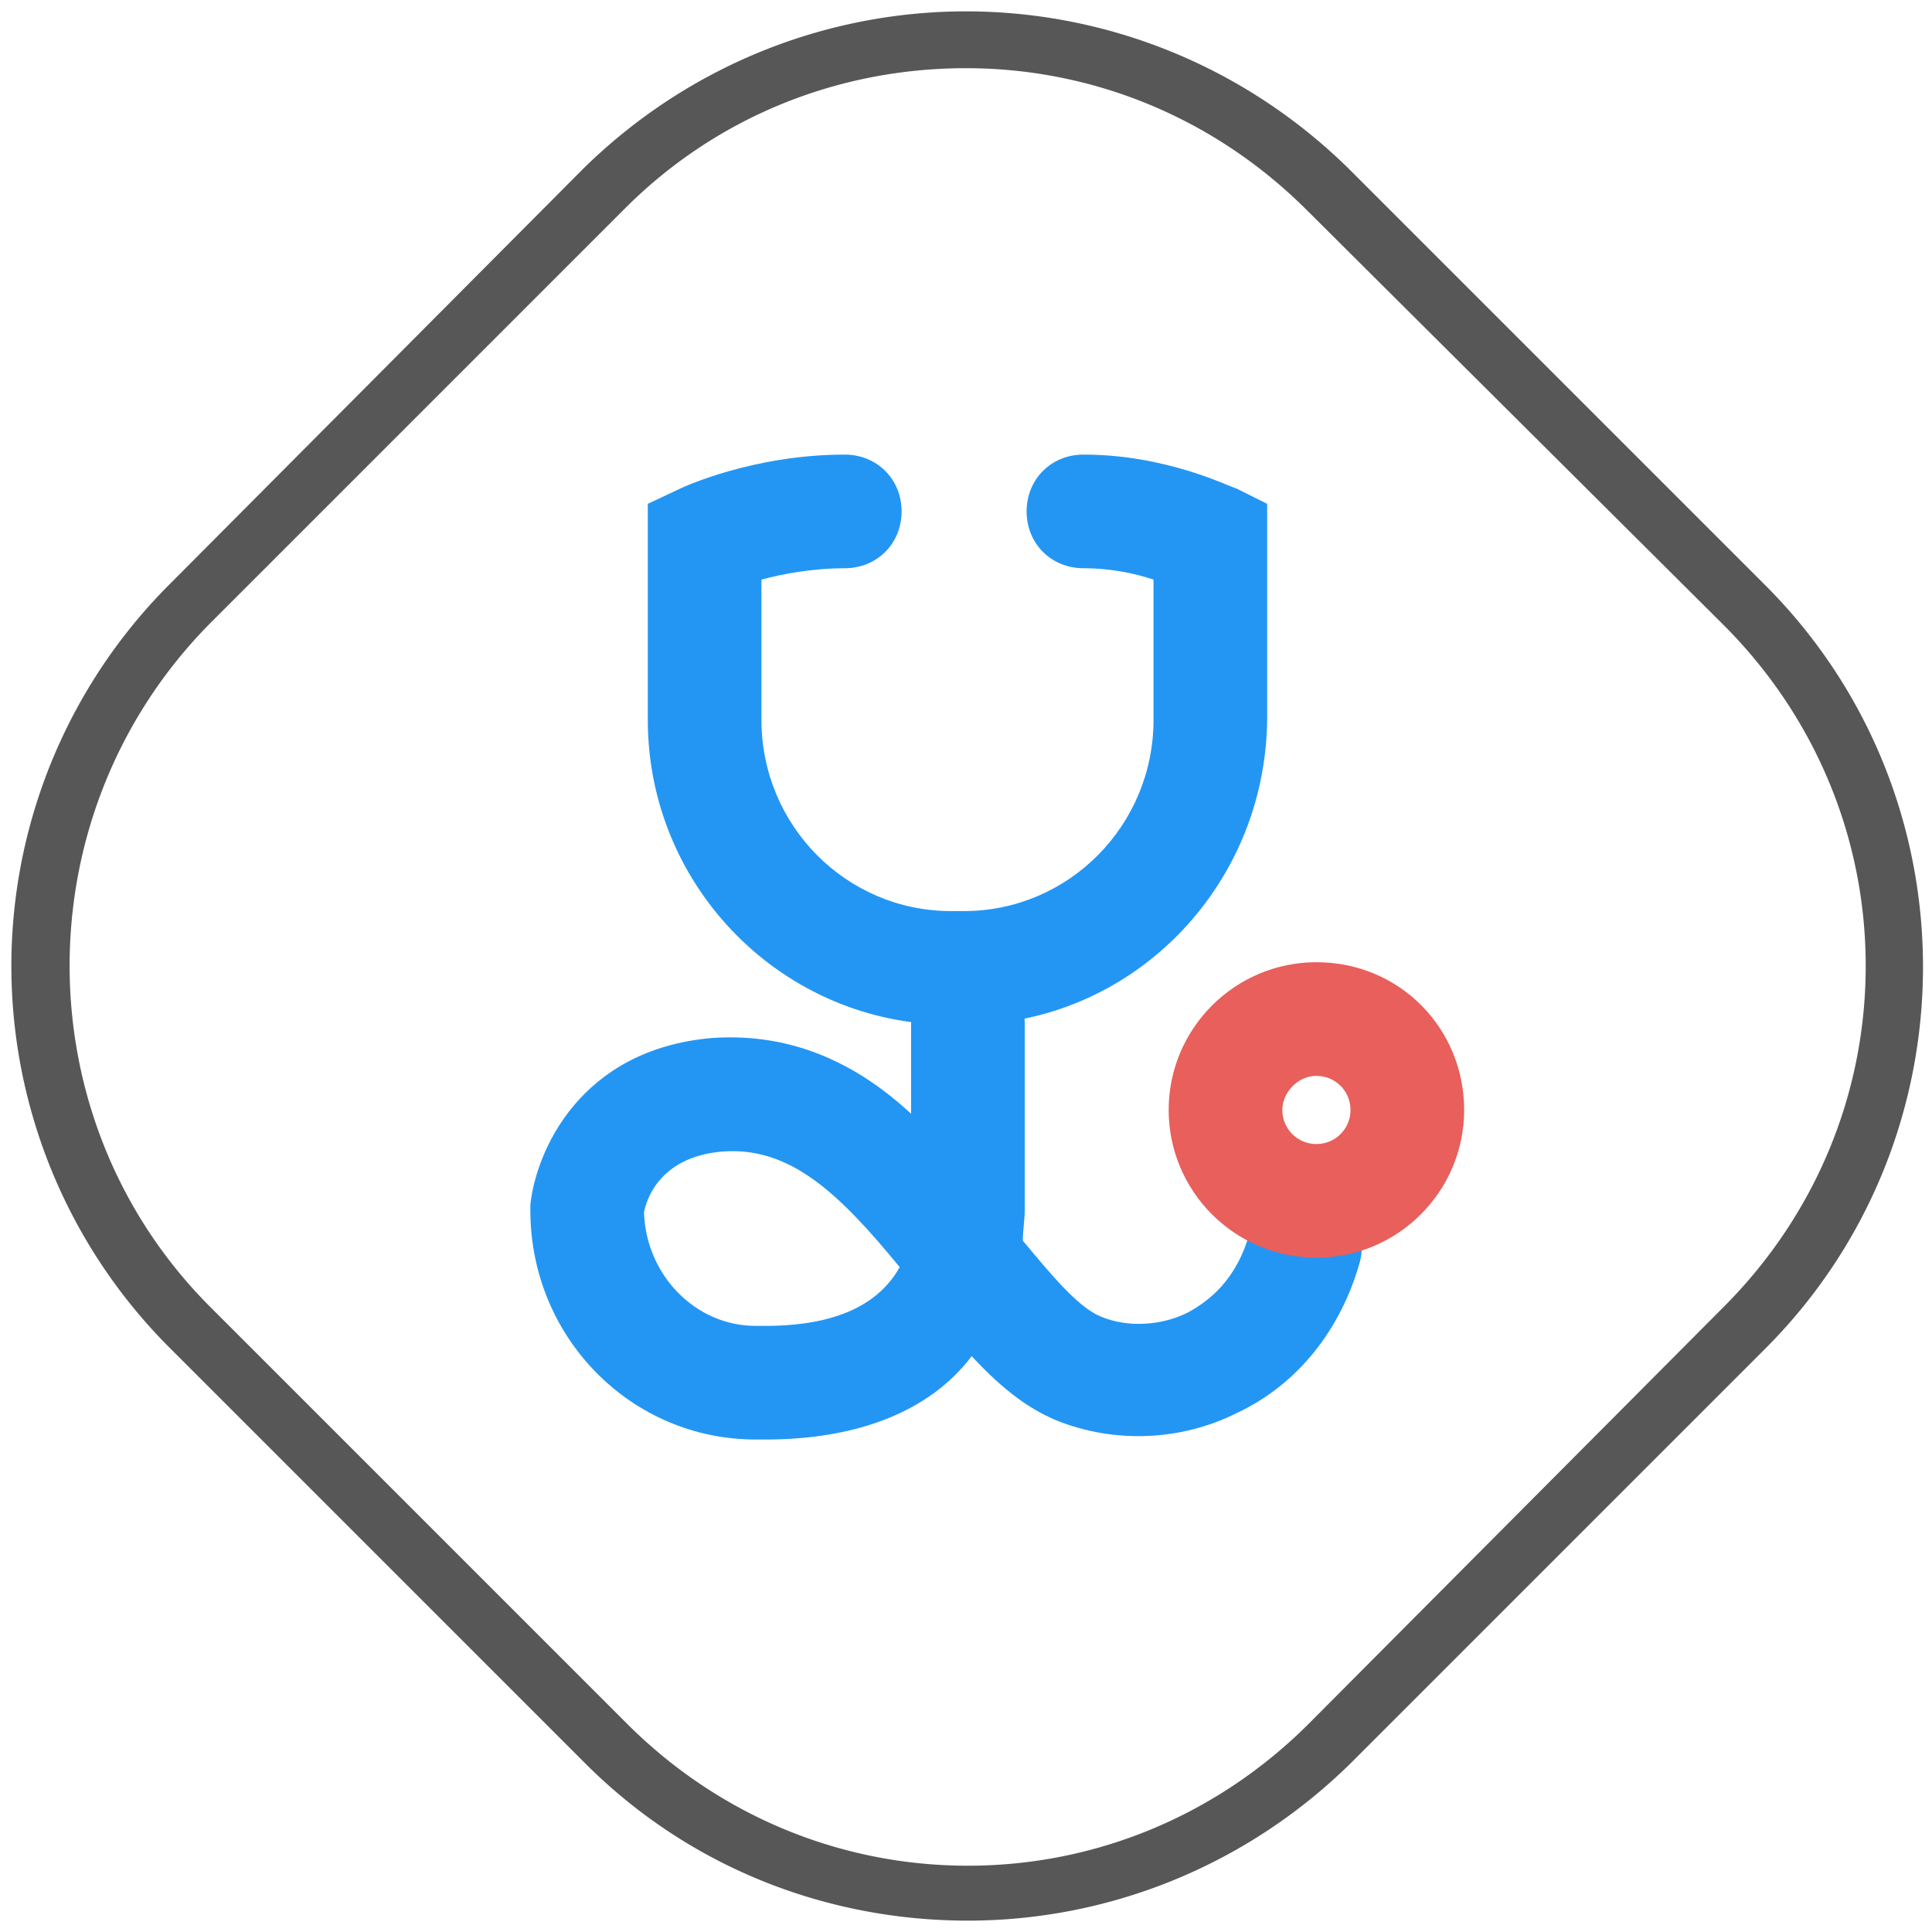 <?xml version="1.0" standalone="no"?><!DOCTYPE svg PUBLIC "-//W3C//DTD SVG 1.1//EN" "http://www.w3.org/Graphics/SVG/1.1/DTD/svg11.dtd"><svg t="1650086666981" class="icon" viewBox="0 0 1024 1024" version="1.1" xmlns="http://www.w3.org/2000/svg" p-id="2372" xmlns:xlink="http://www.w3.org/1999/xlink" width="200" height="200"><defs><style type="text/css"></style></defs><path d="M512 36.141c68.267 0 132.518 27.106 180.706 75.294L913.569 331.294c48.188 48.188 75.294 112.439 75.294 180.706S961.757 644.518 913.569 692.706L693.71 913.569c-48.188 48.188-112.439 75.294-180.706 75.294-68.267 0-132.518-27.106-180.706-75.294l-220.863-220.863c-99.388-99.388-99.388-262.024 0-362.416L331.294 110.431c48.188-48.188 112.439-74.29 180.706-74.29m0-30.118c-73.286 0-146.573 28.11-202.792 83.325L90.353 309.208a285.997 285.997 0 0 0 0 405.584l219.859 219.859c56.22 56.22 129.506 83.325 202.792 83.325s146.573-28.11 202.792-83.325l219.859-219.859c111.435-111.435 111.435-293.145 0-404.58l-220.863-220.863C658.573 34.133 585.286 6.024 512 6.024z" fill="#575757" p-id="2373"></path><path d="M405.584 762.98h-5.02C334.306 762.98 281.098 708.769 281.098 641.506v-3.012c3.012-28.11 26.102-82.322 96.376-88.345 44.173-3.012 78.306 15.059 105.412 40.157V542.118c0-17.067 13.051-30.118 30.118-30.118s30.118 13.051 30.118 30.118v99.388c0 5.02-1.004 11.043-1.004 16.063 15.059 18.071 29.114 35.137 41.161 40.157 14.055 6.024 32.125 5.02 46.18-2.008 11.043-6.024 26.102-17.067 33.129-43.169 5.02-16.063 21.082-25.098 37.145-21.082 16.063 5.02 25.098 21.082 21.082 37.145-10.039 36.141-33.129 65.255-65.255 80.314-30.118 15.059-65.255 16.063-95.373 4.016-17.067-7.027-31.122-19.075-45.176-34.133-22.086 29.114-60.235 44.173-109.427 44.173zM341.333 642.51c1.004 33.129 27.106 60.235 59.231 60.235h5.02c43.169 0 62.243-15.059 71.278-31.122-32.125-39.153-58.227-64.251-94.369-61.239-34.133 3.012-40.157 27.106-41.161 32.125z" fill="#2396F4" p-id="2374"></path><path d="M510.996 543.122h-7.027c-88.345 0-160.627-72.282-160.627-161.631V267.043l17.067-8.031c2.008-1.004 39.153-18.071 87.341-18.071 17.067 0 30.118 13.051 30.118 30.118s-13.051 30.118-30.118 30.118-33.129 3.012-44.173 6.024V381.49c0 56.22 45.176 101.396 100.392 101.396h7.027c55.216 0 100.392-45.176 100.392-101.396v-74.29c-9.035-3.012-22.086-6.024-37.145-6.024-17.067 0-30.118-13.051-30.118-30.118s13.051-30.118 30.118-30.118c44.173 0 77.302 17.067 81.318 18.071l16.063 8.031V381.49c-1.004 89.349-72.282 161.631-160.627 161.631z" fill="#2396F4" p-id="2375"></path><path d="M697.725 570.227c10.039 0 18.071 8.031 18.071 18.071s-8.031 18.071-18.071 18.071-18.071-8.031-18.071-18.071c0-9.035 8.031-18.071 18.071-18.071m0-60.235c-43.169 0-78.306 35.137-78.306 78.306s35.137 78.306 78.306 78.306 78.306-35.137 78.306-78.306-34.133-78.306-78.306-78.306z" fill="#E85F5B" p-id="2376"></path></svg>